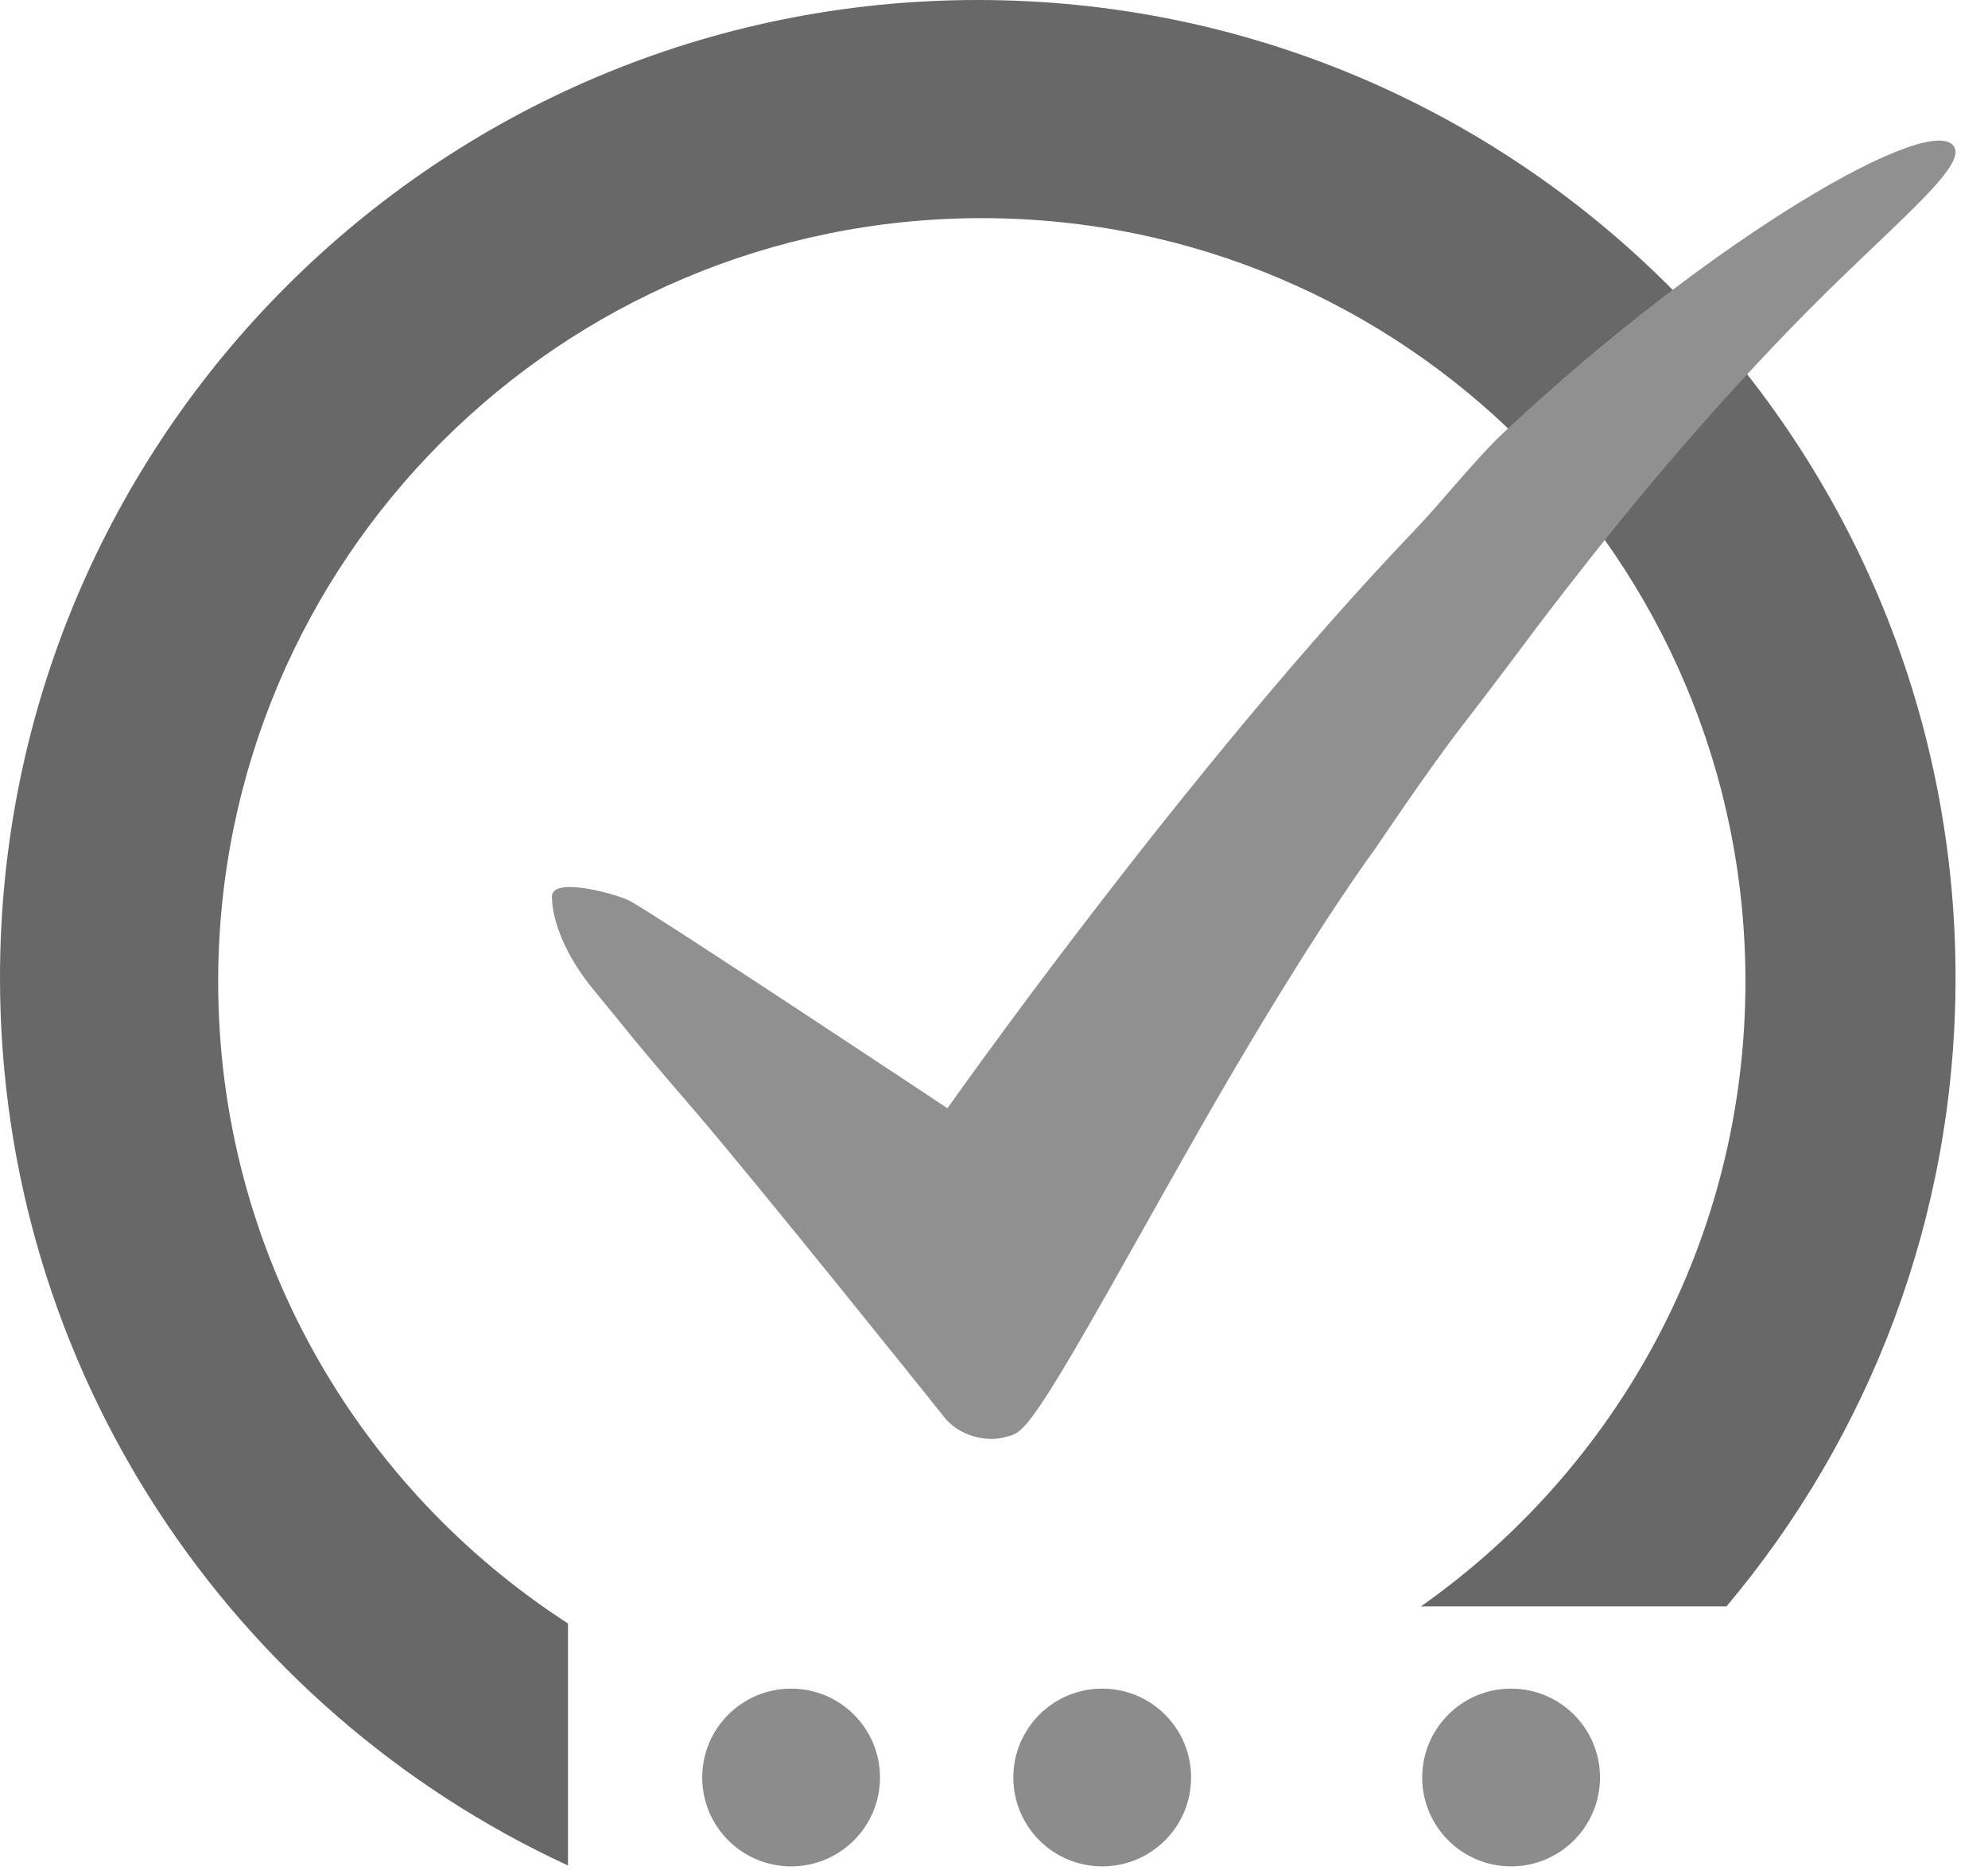 <?xml version="1.0" encoding="UTF-8" standalone="no"?>
<svg width="245px" height="231px" viewBox="0 0 245 231" version="1.1" xmlns="http://www.w3.org/2000/svg" xmlns:xlink="http://www.w3.org/1999/xlink" xmlns:sketch="http://www.bohemiancoding.com/sketch/ns">
    <!-- Generator: Sketch 3.3.2 (12043) - http://www.bohemiancoding.com/sketch -->
    <title>logo-color-2</title>
    <desc>Created with Sketch.</desc>
    <defs>
        <filter x="-50%" y="-50%" width="200%" height="200%" filterUnits="objectBoundingBox" id="filter-1">
            <feOffset dx="0" dy="3" in="SourceAlpha" result="shadowOffsetOuter1"></feOffset>
            <feGaussianBlur stdDeviation="2" in="shadowOffsetOuter1" result="shadowBlurOuter1"></feGaussianBlur>
            <feColorMatrix values="0 0 0 0 0   0 0 0 0 0   0 0 0 0 0  0 0 0 0.35 0" in="shadowBlurOuter1" type="matrix" result="shadowMatrixOuter1"></feColorMatrix>
            <feMerge>
                <feMergeNode in="shadowMatrixOuter1"></feMergeNode>
                <feMergeNode in="SourceGraphic"></feMergeNode>
            </feMerge>
        </filter>
    </defs>
    <g id="Page-1" stroke="none" stroke-width="1" fill="none" fill-rule="evenodd" sketch:type="MSPage">
        <g id="reliable-logos" sketch:type="MSArtboardGroup" transform="translate(-635, -589)">
            <g id="logo-color-2" sketch:type="MSLayerGroup" transform="translate(579, 512)">
                <g id="right-outter" transform="translate(56, 77)" sketch:type="MSShapeGroup">
                    <g id="circle" fill="#686868">
                        <g id="timer">
                            <path d="M212.775,198 C230.389,177.049 241,150.014 241,120.5 C241,53.95 187.05,0 120.5,0 C53.95,0 0,53.95 0,120.5 C0,169.018 28.674,210.838 70,229.939 L70,200.105 C44.059,183.347 26.888,154.178 26.888,120.998 C26.888,69.023 69.023,26.888 120.998,26.888 C172.973,26.888 215.107,69.023 215.107,120.998 C215.107,152.829 199.304,180.969 175.116,198 L212.775,198 Z" id="p"></path>
                        </g>
                    </g>
                    <path d="M77.683,108.078 C81.345,110.089 116.766,133.602 116.766,133.602 C116.766,133.602 146.285,91.68 174.371,62.318 C177.863,58.666 181.82,53.586 185.467,50.17 C211.145,26.118 238.379,10.489 240.863,15.153 C242.303,17.856 232.201,25.54 220.483,37.672 C210.46,48.05 201.548,58.592 192.904,69.743 C191.748,71.234 190.597,72.735 189.449,74.249 C187.585,76.705 184.563,80.828 180.213,86.441 C176.095,91.752 169.498,101.588 169.498,101.588 C169.498,101.588 162.848,110.462 151.395,130.037 C146.373,138.619 141.084,148.216 136.414,156.439 C130.433,166.97 127.439,171.84 125.699,173.314 C124.953,173.947 124.285,174.012 124.285,174.012 C121.692,174.938 118.191,173.944 116.465,171.791 C116.465,171.791 93.103,142.586 85.344,133.602 C77.586,124.618 77.029,123.678 73.092,118.921 C69.741,114.871 68.02,110.474 68.02,107.507 C68.02,104.963 76.126,107.223 77.683,108.078 Z" id="tick" fill="#909090" filter="url(#filter-1)"></path>
                </g>
                <g id="text" transform="translate(131, 269)" fill="#8C8C8C" sketch:type="MSShapeGroup">
                    <g id="3point" transform="translate(11, 16)">
                        <circle id="Oval-3" cx="100.227" cy="11.091" r="10.955"></circle>
                        <circle id="Oval-3-Copy-2" cx="11.495" cy="11.091" r="10.955"></circle>
                        <circle id="Oval-3-Copy" cx="49.836" cy="11.091" r="10.955"></circle>
                    </g>
                </g>
            </g>
        </g>
    </g>
</svg>